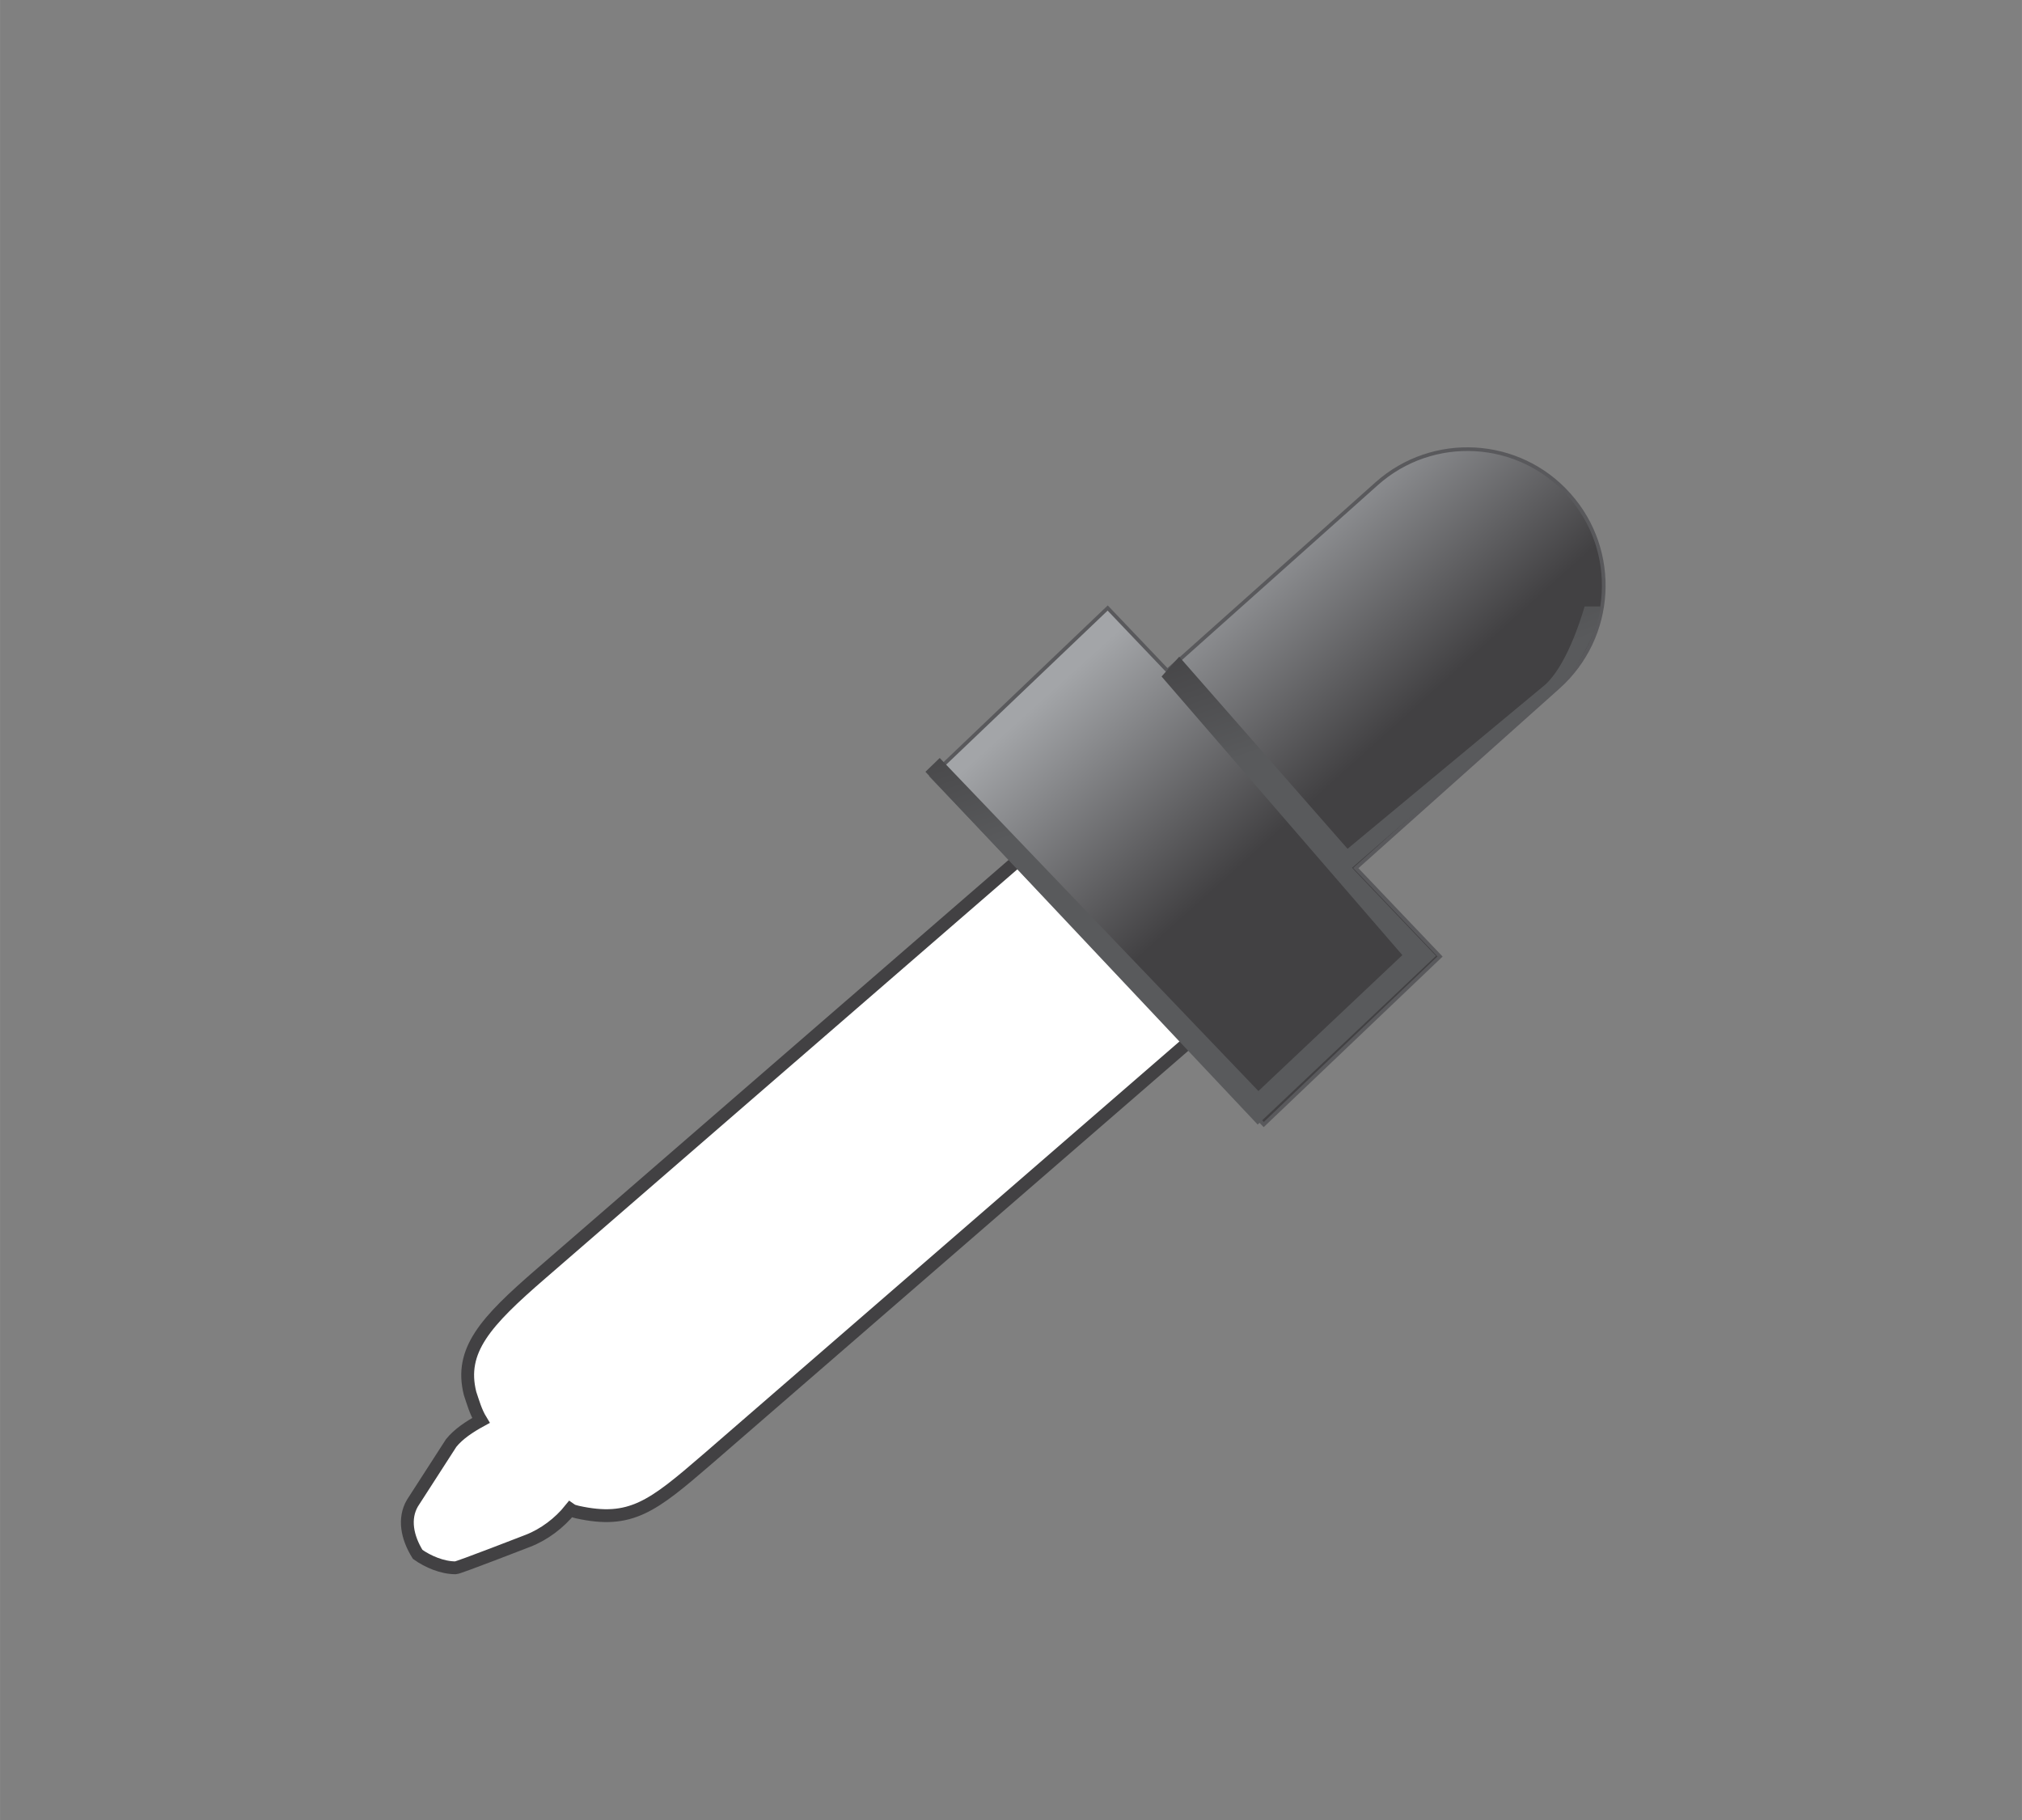 <?xml version="1.0" encoding="UTF-8" standalone="no"?>
<!-- Created with Inkscape (http://www.inkscape.org/) -->

<svg
   xmlns:dc="http://purl.org/dc/elements/1.1/"
   xmlns:cc="http://creativecommons.org/ns#"
   xmlns:rdf="http://www.w3.org/1999/02/22-rdf-syntax-ns#"
   xmlns:svg="http://www.w3.org/2000/svg"
   xmlns="http://www.w3.org/2000/svg"
   xmlns:sodipodi="http://sodipodi.sourceforge.net/DTD/sodipodi-0.dtd"
   xmlns:inkscape="http://www.inkscape.org/namespaces/inkscape"
   width="40"
   height="36"
   viewBox="0 0 10.583 9.525"
   version="1.1"
   id="svg17575"
   sodipodi:docname="color-picker-tool-icon.svg"
   inkscape:version="0.92.3 (2405546, 2018-03-11)">
  <rect x="0" y="0" width="10.583" height="9.525" fill="#808080" stroke="none"/>
  <defs
     id="defs17569">
    <clipPath
       clipPathUnits="userSpaceOnUse"
       id="clipPath2876">
      <path
         d="M 0,595.276 H 841.89 V 0 H 0 Z"
         id="path2874"
         inkscape:connector-curvature="0" />
    </clipPath>
    <linearGradient
       x1="0"
       y1="0"
       x2="1"
       y2="0"
       gradientUnits="userSpaceOnUse"
       gradientTransform="matrix(4.551,-13.182,-13.182,-4.551,429.085,485.315)"
       spreadMethod="pad"
       id="linearGradient2866">
      <stop
         style="stop-opacity:1;stop-color:#424143"
         offset="0"
         id="stop2856" />
      <stop
         style="stop-opacity:1;stop-color:#424143"
         offset="0.046"
         id="stop2858" />
      <stop
         style="stop-opacity:1;stop-color:#595a5c"
         offset="0.332"
         id="stop2860" />
      <stop
         style="stop-opacity:1;stop-color:#595a5c"
         offset="0.413"
         id="stop2862" />
      <stop
         style="stop-opacity:1;stop-color:#595a5c"
         offset="1"
         id="stop2864" />
    </linearGradient>
    <clipPath
       clipPathUnits="userSpaceOnUse"
       id="clipPath2838">
      <path
         d="M 0,595.276 H 841.89 V 0 H 0 Z"
         id="path2836"
         inkscape:connector-curvature="0" />
    </clipPath>
    <linearGradient
       x1="0"
       y1="0"
       x2="1"
       y2="0"
       gradientUnits="userSpaceOnUse"
       gradientTransform="matrix(8.906,-9.892,-9.892,-8.906,427.627,486.234)"
       spreadMethod="pad"
       id="linearGradient2828">
      <stop
         style="stop-opacity:1;stop-color:#a3a5a8"
         offset="0"
         id="stop2818" />
      <stop
         style="stop-opacity:1;stop-color:#a3a5a8"
         offset="0.046"
         id="stop2820" />
      <stop
         style="stop-opacity:1;stop-color:#424143"
         offset="0.575"
         id="stop2822" />
      <stop
         style="stop-opacity:1;stop-color:#424143"
         offset="0.724"
         id="stop2824" />
      <stop
         style="stop-opacity:1;stop-color:#424143"
         offset="1"
         id="stop2826" />
    </linearGradient>
    <clipPath
       clipPathUnits="userSpaceOnUse"
       id="clipPath2790">
      <path
         d="M 0,595.276 H 841.89 V 0 H 0 Z"
         id="path2788"
         inkscape:connector-curvature="0" />
    </clipPath>
    <linearGradient
       x1="0"
       y1="0"
       x2="1"
       y2="0"
       gradientUnits="userSpaceOnUse"
       gradientTransform="matrix(0,5.586,5.586,0,422.78,495.626)"
       spreadMethod="pad"
       id="linearGradient2780">
      <stop
         style="stop-opacity:1;stop-color:#939598"
         offset="0"
         id="stop2770" />
      <stop
         style="stop-opacity:1;stop-color:#939598"
         offset="0.325"
         id="stop2772" />
      <stop
         style="stop-opacity:1;stop-color:#d2d3d4"
         offset="0.559"
         id="stop2774" />
      <stop
         style="stop-opacity:1;stop-color:#d2d3d4"
         offset="0.613"
         id="stop2776" />
      <stop
         style="stop-opacity:1;stop-color:#d2d3d4"
         offset="1"
         id="stop2778" />
    </linearGradient>
    <clipPath
       clipPathUnits="userSpaceOnUse"
       id="clipPath2754">
      <path
         d="M 0,595.276 H 841.89 V 0 H 0 Z"
         id="path2752"
         inkscape:connector-curvature="0" />
    </clipPath>
    <linearGradient
       x1="0"
       y1="0"
       x2="1"
       y2="0"
       gradientUnits="userSpaceOnUse"
       gradientTransform="matrix(0,48.659,48.659,0,422.78,452.553)"
       spreadMethod="pad"
       id="linearGradient2744">
      <stop
         style="stop-opacity:1;stop-color:#ffffff"
         offset="0"
         id="stop2736" />
      <stop
         style="stop-opacity:1;stop-color:#ffffff"
         offset="0.126"
         id="stop2738" />
      <stop
         style="stop-opacity:1;stop-color:#a1a3a5"
         offset="0.828"
         id="stop2740" />
      <stop
         style="stop-opacity:1;stop-color:#a1a3a5"
         offset="1"
         id="stop2742" />
    </linearGradient>
    <clipPath
       clipPathUnits="userSpaceOnUse"
       id="clipPath1506">
      <path
         d="M 0,595.276 H 841.89 V 0 H 0 Z"
         id="path1504"
         inkscape:connector-curvature="0" />
    </clipPath>
    <linearGradient
       x1="0"
       y1="0"
       x2="1"
       y2="0"
       gradientUnits="userSpaceOnUse"
       gradientTransform="matrix(0,5.588,5.588,0,419.115,565.816)"
       spreadMethod="pad"
       id="linearGradient1496">
      <stop
         style="stop-opacity:1;stop-color:#939598"
         offset="0"
         id="stop1486" />
      <stop
         style="stop-opacity:1;stop-color:#939598"
         offset="0.325"
         id="stop1488" />
      <stop
         style="stop-opacity:1;stop-color:#d2d3d4"
         offset="0.559"
         id="stop1490" />
      <stop
         style="stop-opacity:1;stop-color:#d2d3d4"
         offset="0.613"
         id="stop1492" />
      <stop
         style="stop-opacity:1;stop-color:#d2d3d4"
         offset="1"
         id="stop1494" />
    </linearGradient>
    <clipPath
       clipPathUnits="userSpaceOnUse"
       id="clipPath1470">
      <path
         d="M 0,595.276 H 841.89 V 0 H 0 Z"
         id="path1468"
         inkscape:connector-curvature="0" />
    </clipPath>
    <linearGradient
       x1="0"
       y1="0"
       x2="1"
       y2="0"
       gradientUnits="userSpaceOnUse"
       gradientTransform="matrix(0,48.659,48.659,0,419.115,522.745)"
       spreadMethod="pad"
       id="linearGradient1460">
      <stop
         style="stop-opacity:1;stop-color:#ffffff"
         offset="0"
         id="stop1452" />
      <stop
         style="stop-opacity:1;stop-color:#abadb0"
         offset="0.671"
         id="stop1454" />
      <stop
         style="stop-opacity:1;stop-color:#abadb0"
         offset="0.828"
         id="stop1456" />
      <stop
         style="stop-opacity:1;stop-color:#abadb0"
         offset="1"
         id="stop1458" />
    </linearGradient>
  </defs>
  <sodipodi:namedview
     id="base"
     pagecolor="#ffffff"
     bordercolor="#666666"
     borderopacity="1.0"
     inkscape:pageopacity="0.0"
     inkscape:pageshadow="2"
     inkscape:zoom="11.2"
     inkscape:cx="18.258929"
     inkscape:cy="12.427024"
     inkscape:document-units="mm"
     inkscape:current-layer="layer1"
     showgrid="false"
     units="px"
     inkscape:window-width="1600"
     inkscape:window-height="838"
     inkscape:window-x="-8"
     inkscape:window-y="-8"
     inkscape:window-maximized="1" />
  <g
     inkscape:label="Layer 1"
     inkscape:groupmode="layer"
     id="layer1"
     transform="translate(0,-287.475)">
    <g
       transform="matrix(0.192,0,0,-0.192,-75.966,383.707)"
       id="g2784">
      <g
         id="g2786"
         clip-path="url(#clipPath2790)">
        <g
           id="g2794"
           transform="translate(441.881,453.421)" />
        <g
           id="g2798"
           transform="translate(428.394,473.096)">
          <path
             d="m 0,0 -13.453,-11.66 c -1.504,-1.298 -2.091,-1.763 -3.544,-1.444 -0.072,0.023 -0.123,0.023 -0.194,0.074 -0.296,-0.37 -0.714,-0.687 -1.158,-0.858 0,0 -1.892,-0.735 -1.968,-0.735 -0.368,0 -0.76,0.171 -1.035,0.366 -0.291,0.466 -0.388,0.98 -0.143,1.398 l 1.056,1.638 c 0.198,0.245 0.494,0.442 0.811,0.615 -0.148,0.243 -0.22,0.513 -0.296,0.735 -0.296,1.174 0.422,1.958 1.922,3.257 L -4.549,5.043 c 1.499,1.301 3.074,1.962 3.518,1.447 L 1.893,3.257 C 2.336,2.767 1.5,1.297 0,0"
             style="fill:#ffffff;fill-opacity:1;fill-rule:nonzero;stroke:none"
             id="path2800"
             inkscape:connector-curvature="0" />
        </g>
        <g
           id="g2802"
           transform="translate(428.394,473.096)">
          <path
             d="m 0,0 -13.453,-11.66 c -1.504,-1.298 -2.091,-1.763 -3.544,-1.444 -0.072,0.023 -0.123,0.023 -0.194,0.074 -0.296,-0.37 -0.714,-0.687 -1.158,-0.858 0,0 -1.892,-0.735 -1.968,-0.735 -0.368,0 -0.76,0.171 -1.035,0.366 -0.291,0.466 -0.388,0.98 -0.143,1.398 l 1.056,1.638 c 0.198,0.245 0.494,0.442 0.811,0.615 -0.148,0.243 -0.22,0.513 -0.296,0.735 -0.296,1.174 0.422,1.958 1.922,3.257 L -4.549,5.043 c 1.499,1.301 3.074,1.962 3.518,1.447 L 1.893,3.257 C 2.336,2.767 1.5,1.297 0,0 Z"
             style="fill:none;stroke:#424143;stroke-width:0.35;stroke-linecap:butt;stroke-linejoin:miter;stroke-miterlimit:10;stroke-dasharray:none;stroke-opacity:1"
             id="path2804"
             inkscape:connector-curvature="0" />
        </g>
      </g>
    </g>
    <g
       transform="matrix(0.192,0,0,-0.192,-75.966,383.707)"
       id="g2806">
      <g
         id="g2808">
        <g
           id="g2814">
          <g
             id="g2816">
            <path
               d="m 433.184,488.023 -5.706,-5.094 -1.627,1.707 -4.802,-4.583 9.056,-9.498 4.807,4.581 -2.298,2.41 5.52,4.931 c 1.53,1.364 1.664,3.716 0.296,5.247 v 0 c -0.733,0.823 -1.751,1.242 -2.773,1.242 v 0 c -0.882,0 -1.766,-0.311 -2.473,-0.943"
               style="fill:url(#linearGradient2828);stroke:none"
               id="path2830"
               inkscape:connector-curvature="0" />
          </g>
        </g>
      </g>
    </g>
    <g
       transform="matrix(0.192,0,0,-0.192,-75.966,383.707)"
       id="g2832">
      <g
         id="g2834"
         clip-path="url(#clipPath2838)">
        <g
           id="g2840"
           transform="translate(438.43,487.723)">
          <path
             d="m 0,0 c -1.363,1.533 -3.717,1.664 -5.246,0.3 l -5.706,-5.094 -1.626,1.706 -4.803,-4.582 9.057,-9.498 4.806,4.581 -2.297,2.41 5.52,4.931 C 1.234,-3.882 1.369,-1.529 0,0 Z"
             style="fill:none;stroke:#59595c;stroke-width:0.1;stroke-linecap:butt;stroke-linejoin:miter;stroke-miterlimit:10;stroke-dasharray:none;stroke-opacity:1"
             id="path2842"
             inkscape:connector-curvature="0" />
        </g>
      </g>
    </g>
    <g
       transform="matrix(0.192,0,0,-0.192,-75.966,383.707)"
       id="g2844">
      <g
         id="g2846">
        <g
           id="g2852">
          <g
             id="g2854">
            <path
               d="m 438.853,484.678 c -0.126,-0.439 -0.52,-1.637 -1.078,-2.136 v 0 l -5.384,-4.47 -4.589,5.235 -0.481,-0.539 6.564,-7.594 -3.924,-3.705 -8.688,9.078 -0.389,-0.376 9.057,-9.616 4.861,4.598 -2.289,2.401 5.478,4.748 c 0.569,0.509 1.255,1.662 1.292,2.376 v 0 z"
               style="fill:url(#linearGradient2866);stroke:none"
               id="path2868"
               inkscape:connector-curvature="0" />
          </g>
        </g>
      </g>
    </g>
    <g
       transform="matrix(0.192,0,0,-0.192,-75.966,383.707)"
       id="g2870">
      <g
         id="g2872"
         clip-path="url(#clipPath2876)">
        <g
           id="g2878"
           transform="translate(435.596,475.043)">
          <path
             d="M 0,0 V 0 L -0.017,-0.015 Z"
             style="fill:#424143;fill-opacity:1;fill-rule:nonzero;stroke:none"
             id="path2880"
             inkscape:connector-curvature="0" />
        </g>
      </g>
    </g>
  </g>
</svg>
